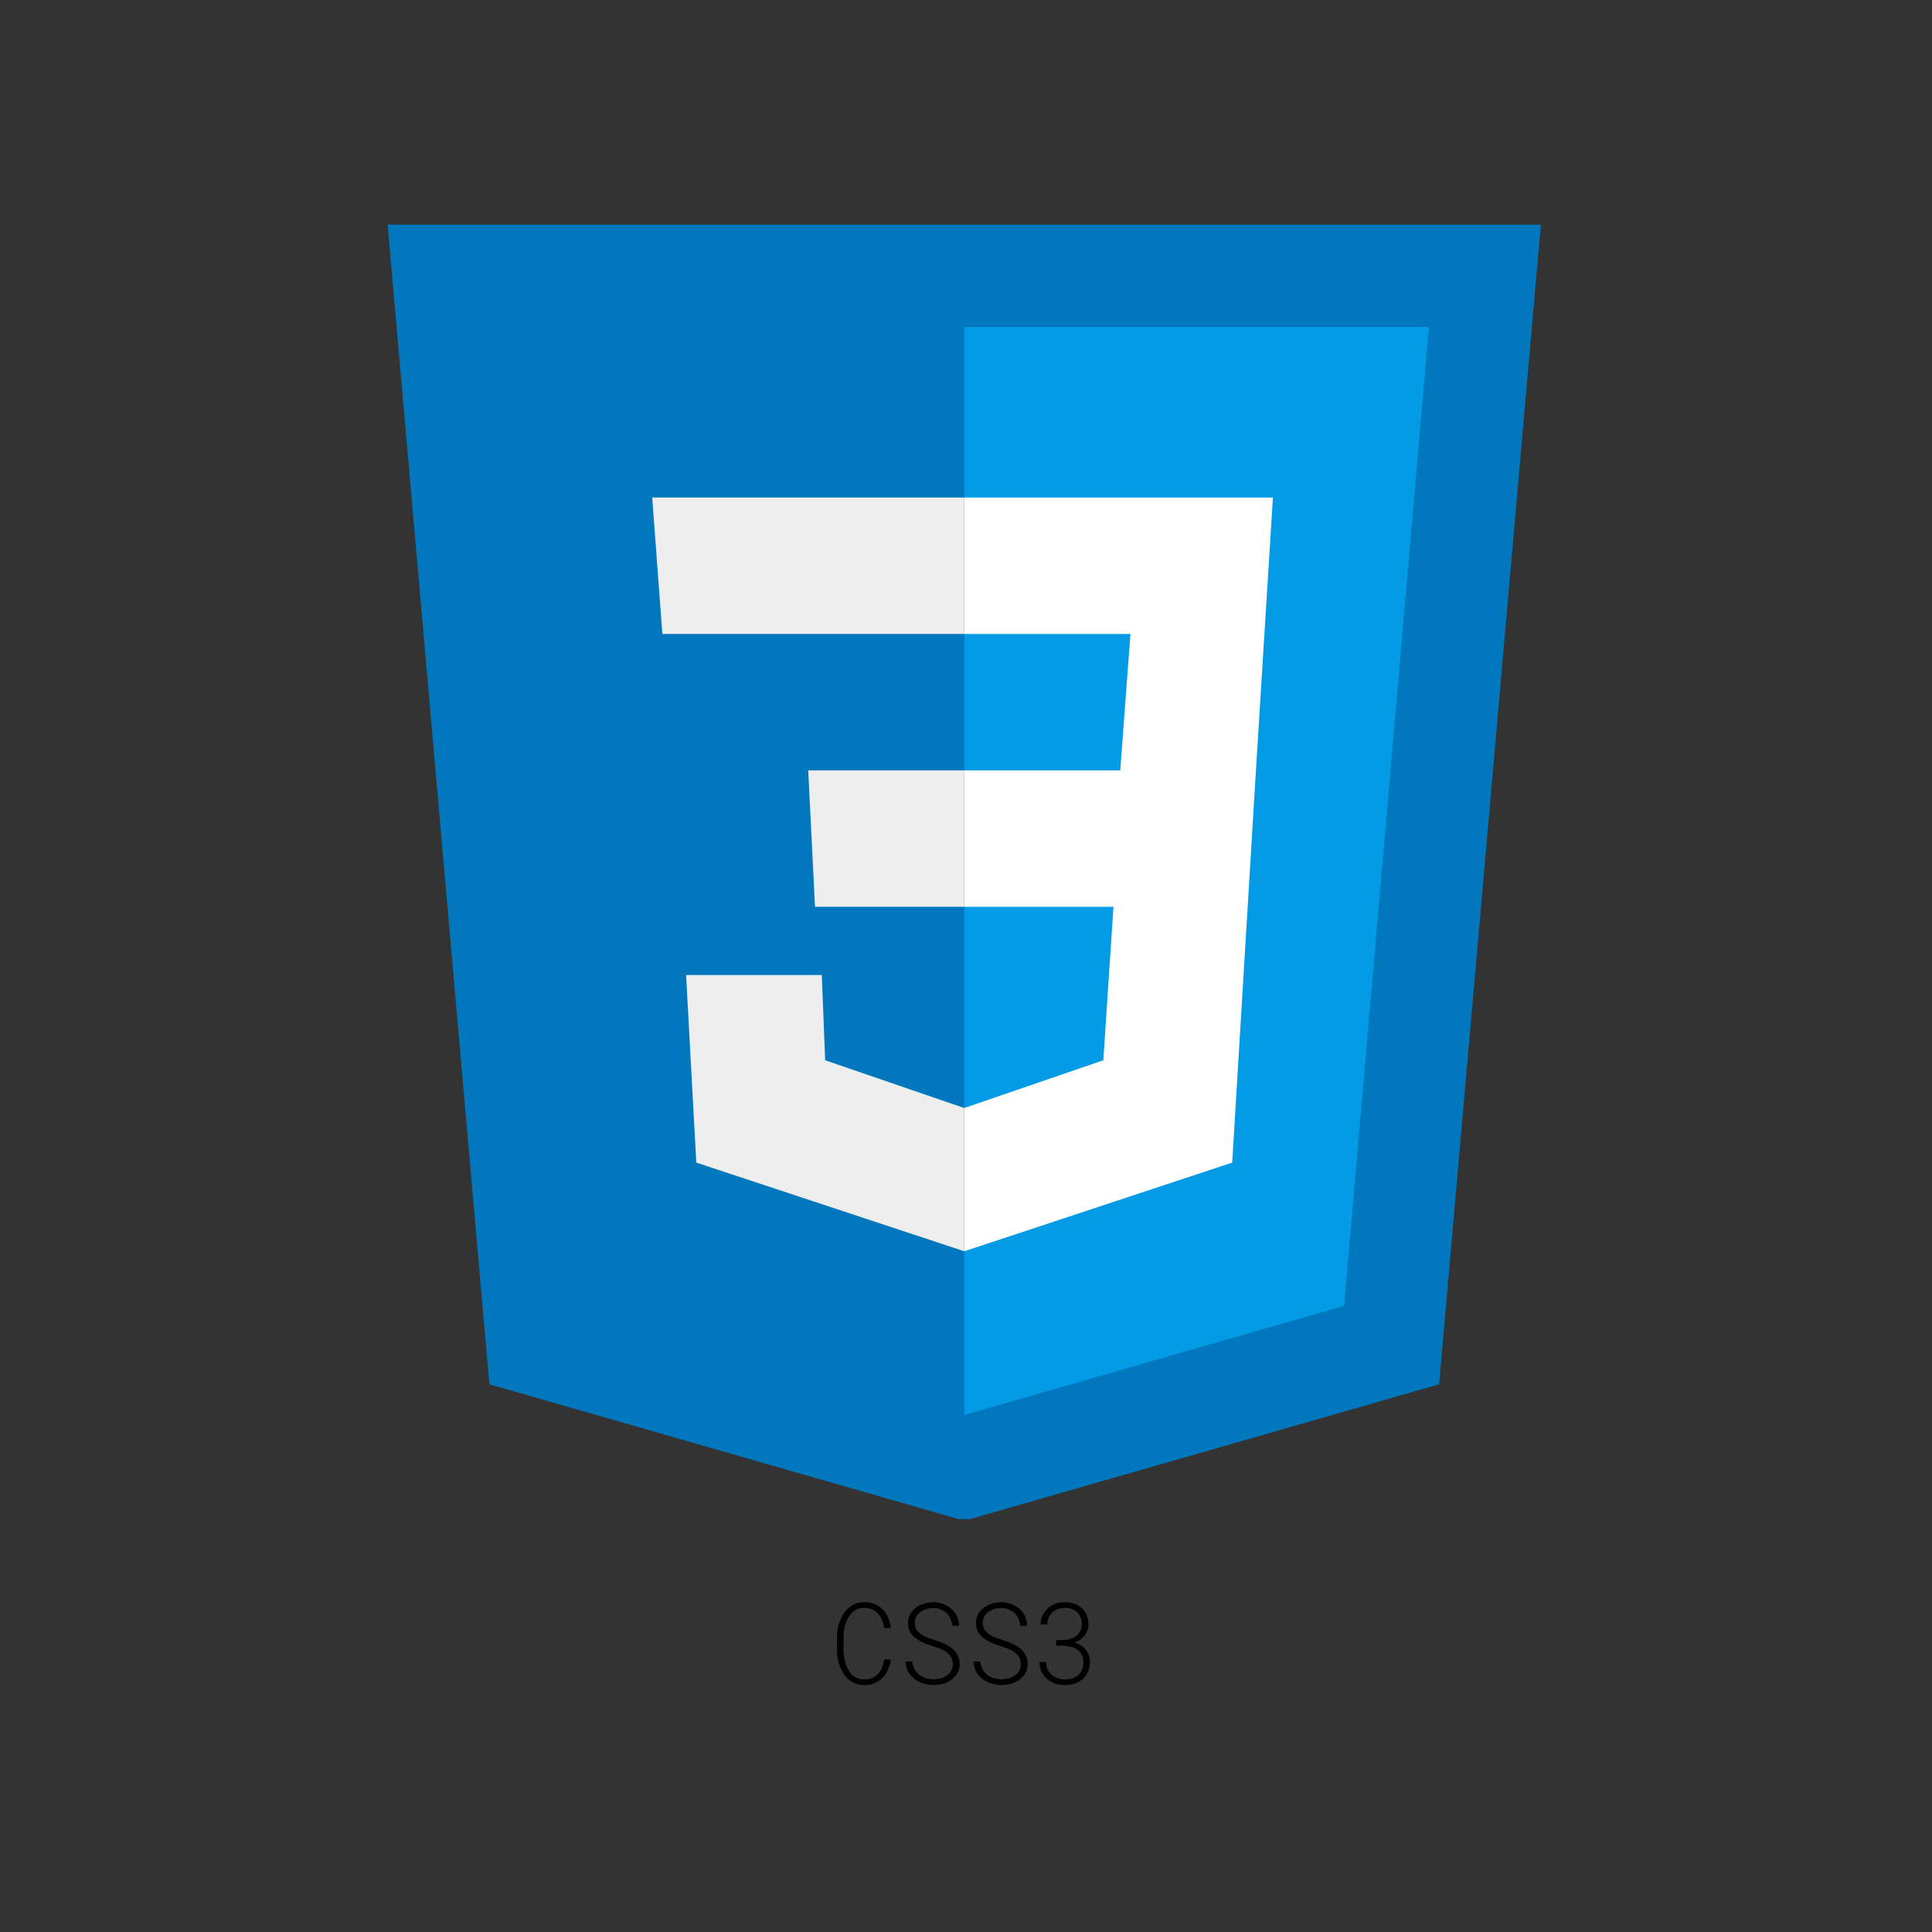 <?xml version="1.0" encoding="UTF-8"?>
<svg xmlns="http://www.w3.org/2000/svg" xmlns:xlink="http://www.w3.org/1999/xlink" width="375pt" height="375pt" viewBox="0 0 375 375" version="1.2">
<rect x="0" y="0" width="375" height="375" fill="#333333" stroke="none"/>
<defs>
<g>
<symbol overflow="visible" id="glyph0-0">
<path style="stroke:none;" d=""/>
</symbol>
<symbol overflow="visible" id="glyph0-1">
<path style="stroke:none;" d="M 11.812 -4.75 C 11.719 -4.051 11.535 -3.395 11.266 -2.781 C 11.004 -2.176 10.656 -1.648 10.219 -1.203 C 9.789 -0.754 9.273 -0.406 8.672 -0.156 C 8.078 0.094 7.406 0.219 6.656 0.219 C 6.031 0.219 5.469 0.125 4.969 -0.062 C 4.469 -0.258 4.02 -0.52 3.625 -0.844 C 3.238 -1.176 2.898 -1.562 2.609 -2 C 2.328 -2.445 2.094 -2.926 1.906 -3.438 C 1.719 -3.957 1.578 -4.488 1.484 -5.031 C 1.398 -5.582 1.352 -6.133 1.344 -6.688 L 1.344 -8.953 C 1.352 -9.492 1.398 -10.039 1.484 -10.594 C 1.578 -11.145 1.719 -11.676 1.906 -12.188 C 2.094 -12.695 2.328 -13.172 2.609 -13.609 C 2.898 -14.055 3.238 -14.445 3.625 -14.781 C 4.02 -15.113 4.469 -15.375 4.969 -15.562 C 5.469 -15.758 6.031 -15.859 6.656 -15.859 C 7.414 -15.859 8.094 -15.734 8.688 -15.484 C 9.289 -15.234 9.812 -14.883 10.25 -14.438 C 10.688 -13.988 11.035 -13.457 11.297 -12.844 C 11.555 -12.238 11.727 -11.578 11.812 -10.859 L 10.531 -10.859 C 10.445 -11.398 10.305 -11.906 10.109 -12.375 C 9.922 -12.844 9.672 -13.254 9.359 -13.609 C 9.047 -13.961 8.664 -14.242 8.219 -14.453 C 7.77 -14.66 7.25 -14.766 6.656 -14.766 C 6.145 -14.766 5.691 -14.676 5.297 -14.5 C 4.91 -14.332 4.566 -14.102 4.266 -13.812 C 3.973 -13.531 3.723 -13.195 3.516 -12.812 C 3.305 -12.426 3.133 -12.02 3 -11.594 C 2.875 -11.164 2.781 -10.727 2.719 -10.281 C 2.656 -9.832 2.625 -9.395 2.625 -8.969 L 2.625 -6.688 C 2.625 -6.258 2.656 -5.816 2.719 -5.359 C 2.781 -4.91 2.875 -4.473 3 -4.047 C 3.133 -3.617 3.305 -3.211 3.516 -2.828 C 3.723 -2.441 3.973 -2.102 4.266 -1.812 C 4.566 -1.531 4.91 -1.301 5.297 -1.125 C 5.691 -0.957 6.145 -0.875 6.656 -0.875 C 7.258 -0.875 7.785 -0.973 8.234 -1.172 C 8.68 -1.367 9.062 -1.641 9.375 -1.984 C 9.688 -2.336 9.938 -2.75 10.125 -3.219 C 10.312 -3.695 10.445 -4.207 10.531 -4.75 Z M 11.812 -4.75 "/>
</symbol>
<symbol overflow="visible" id="glyph0-2">
<path style="stroke:none;" d="M 10.641 -3.844 C 10.641 -4.207 10.582 -4.535 10.469 -4.828 C 10.352 -5.117 10.195 -5.379 10 -5.609 C 9.812 -5.836 9.586 -6.039 9.328 -6.219 C 9.066 -6.395 8.789 -6.551 8.5 -6.688 C 8.207 -6.82 7.906 -6.941 7.594 -7.047 C 7.289 -7.148 6.992 -7.25 6.703 -7.344 C 6.336 -7.457 5.969 -7.582 5.594 -7.719 C 5.219 -7.863 4.852 -8.023 4.5 -8.203 C 4.145 -8.391 3.812 -8.598 3.5 -8.828 C 3.188 -9.066 2.91 -9.332 2.672 -9.625 C 2.441 -9.914 2.258 -10.242 2.125 -10.609 C 2 -10.973 1.938 -11.375 1.938 -11.812 C 1.938 -12.469 2.078 -13.047 2.359 -13.547 C 2.648 -14.047 3.031 -14.469 3.5 -14.812 C 3.969 -15.156 4.492 -15.414 5.078 -15.594 C 5.66 -15.77 6.25 -15.859 6.844 -15.859 C 7.508 -15.859 8.141 -15.75 8.734 -15.531 C 9.336 -15.312 9.867 -15.004 10.328 -14.609 C 10.785 -14.211 11.148 -13.734 11.422 -13.172 C 11.691 -12.609 11.836 -11.984 11.859 -11.297 L 10.562 -11.297 C 10.5 -11.805 10.367 -12.27 10.172 -12.688 C 9.984 -13.113 9.727 -13.473 9.406 -13.766 C 9.082 -14.066 8.703 -14.301 8.266 -14.469 C 7.836 -14.645 7.363 -14.734 6.844 -14.734 C 6.406 -14.734 5.973 -14.672 5.547 -14.547 C 5.117 -14.43 4.734 -14.254 4.391 -14.016 C 4.055 -13.773 3.781 -13.473 3.562 -13.109 C 3.352 -12.742 3.25 -12.32 3.25 -11.844 C 3.25 -11.312 3.375 -10.863 3.625 -10.5 C 3.875 -10.133 4.188 -9.828 4.562 -9.578 C 4.945 -9.328 5.363 -9.117 5.812 -8.953 C 6.27 -8.785 6.703 -8.641 7.109 -8.516 C 7.492 -8.398 7.879 -8.27 8.266 -8.125 C 8.648 -7.977 9.02 -7.805 9.375 -7.609 C 9.738 -7.422 10.078 -7.207 10.391 -6.969 C 10.711 -6.727 10.988 -6.453 11.219 -6.141 C 11.445 -5.836 11.629 -5.5 11.766 -5.125 C 11.898 -4.75 11.969 -4.332 11.969 -3.875 C 11.969 -3.188 11.816 -2.586 11.516 -2.078 C 11.223 -1.566 10.836 -1.141 10.359 -0.797 C 9.891 -0.461 9.352 -0.207 8.75 -0.031 C 8.156 0.133 7.547 0.219 6.922 0.219 C 6.234 0.219 5.566 0.117 4.922 -0.078 C 4.285 -0.285 3.711 -0.582 3.203 -0.969 C 2.703 -1.352 2.289 -1.828 1.969 -2.391 C 1.656 -2.961 1.488 -3.613 1.469 -4.344 L 2.766 -4.344 C 2.836 -3.789 2.988 -3.297 3.219 -2.859 C 3.445 -2.43 3.742 -2.07 4.109 -1.781 C 4.473 -1.488 4.895 -1.27 5.375 -1.125 C 5.863 -0.977 6.379 -0.906 6.922 -0.906 C 7.379 -0.906 7.828 -0.961 8.266 -1.078 C 8.711 -1.191 9.109 -1.367 9.453 -1.609 C 9.805 -1.848 10.094 -2.148 10.312 -2.516 C 10.531 -2.891 10.641 -3.332 10.641 -3.844 Z M 10.641 -3.844 "/>
</symbol>
<symbol overflow="visible" id="glyph0-3">
<path style="stroke:none;" d="M 4.312 -8.516 L 5.625 -8.516 C 6.125 -8.523 6.594 -8.598 7.031 -8.734 C 7.477 -8.867 7.867 -9.066 8.203 -9.328 C 8.535 -9.586 8.797 -9.898 8.984 -10.266 C 9.18 -10.641 9.281 -11.07 9.281 -11.562 C 9.281 -12.07 9.203 -12.523 9.047 -12.922 C 8.891 -13.316 8.664 -13.648 8.375 -13.922 C 8.094 -14.191 7.75 -14.398 7.344 -14.547 C 6.938 -14.691 6.488 -14.766 6 -14.766 C 5.5 -14.766 5.039 -14.688 4.625 -14.531 C 4.207 -14.375 3.848 -14.156 3.547 -13.875 C 3.242 -13.594 3.004 -13.254 2.828 -12.859 C 2.648 -12.461 2.562 -12.02 2.562 -11.531 L 1.266 -11.531 C 1.285 -12.156 1.414 -12.727 1.656 -13.25 C 1.895 -13.781 2.219 -14.238 2.625 -14.625 C 3.039 -15.008 3.535 -15.312 4.109 -15.531 C 4.68 -15.75 5.312 -15.859 6 -15.859 C 6.664 -15.859 7.273 -15.758 7.828 -15.562 C 8.391 -15.363 8.875 -15.078 9.281 -14.703 C 9.688 -14.336 10 -13.883 10.219 -13.344 C 10.445 -12.812 10.562 -12.203 10.562 -11.516 C 10.562 -11.129 10.5 -10.758 10.375 -10.406 C 10.25 -10.051 10.066 -9.719 9.828 -9.406 C 9.586 -9.102 9.301 -8.832 8.969 -8.594 C 8.633 -8.352 8.258 -8.16 7.844 -8.016 C 8.812 -7.742 9.551 -7.273 10.062 -6.609 C 10.582 -5.953 10.844 -5.164 10.844 -4.25 C 10.844 -3.539 10.719 -2.91 10.469 -2.359 C 10.227 -1.805 9.891 -1.336 9.453 -0.953 C 9.023 -0.578 8.52 -0.285 7.938 -0.078 C 7.352 0.117 6.723 0.219 6.047 0.219 C 5.359 0.219 4.711 0.117 4.109 -0.078 C 3.516 -0.285 2.988 -0.582 2.531 -0.969 C 2.082 -1.352 1.723 -1.82 1.453 -2.375 C 1.191 -2.926 1.055 -3.551 1.047 -4.25 L 2.328 -4.25 C 2.336 -3.727 2.438 -3.258 2.625 -2.844 C 2.82 -2.426 3.086 -2.07 3.422 -1.781 C 3.754 -1.488 4.145 -1.266 4.594 -1.109 C 5.039 -0.953 5.523 -0.875 6.047 -0.875 C 6.555 -0.875 7.023 -0.941 7.453 -1.078 C 7.891 -1.223 8.266 -1.438 8.578 -1.719 C 8.891 -2 9.133 -2.348 9.312 -2.766 C 9.488 -3.18 9.578 -3.66 9.578 -4.203 C 9.578 -4.773 9.469 -5.266 9.25 -5.672 C 9.039 -6.078 8.754 -6.406 8.391 -6.656 C 8.035 -6.914 7.617 -7.102 7.141 -7.219 C 6.66 -7.344 6.156 -7.41 5.625 -7.422 L 4.312 -7.422 Z M 4.312 -8.516 "/>
</symbol>
</g>
<clipPath id="clip1">
  <path d="M 75.203 43.605 L 299.113 43.605 L 299.113 294.855 L 75.203 294.855 Z M 75.203 43.605 "/>
</clipPath>
</defs>
<g id="surface1">
<g clip-path="url(#clip1)" clip-rule="nonzero">
<path style=" stroke:none;fill-rule:nonzero;fill:rgb(0.78%,46.669%,74.12%);fill-opacity:1;" d="M 299.078 43.605 L 75.238 43.605 L 94.988 268.691 L 187.16 295.172 L 279.328 268.691 Z M 299.078 43.605 "/>
</g>
<path style=" stroke:none;fill-rule:nonzero;fill:rgb(1.18%,60.779%,89.799%);fill-opacity:1;" d="M 187.16 63.465 L 187.16 274.648 L 260.895 253.465 L 277.352 63.465 Z M 187.16 63.465 "/>
<path style=" stroke:none;fill-rule:nonzero;fill:rgb(100%,100%,100%);fill-opacity:1;" d="M 247.07 96.566 L 187.16 96.566 L 187.16 123.047 L 219.418 123.047 L 217.441 149.527 L 187.16 149.527 L 187.16 176.008 L 216.125 176.008 L 214.152 205.797 L 187.16 215.066 L 187.16 242.871 L 239.168 225.66 L 243.777 149.527 Z M 247.07 96.566 "/>
<path style=" stroke:none;fill-rule:nonzero;fill:rgb(93.329%,93.329%,93.329%);fill-opacity:1;" d="M 187.16 96.566 L 187.16 123.047 L 128.566 123.047 L 126.59 96.566 Z M 156.875 149.527 L 158.191 176.008 L 187.16 176.008 L 187.16 149.527 Z M 159.508 189.246 L 133.172 189.246 L 135.148 225.66 L 187.16 242.871 L 187.16 215.066 L 160.168 205.797 Z M 159.508 189.246 "/>
<g style="fill:rgb(0%,0%,0%);fill-opacity:1;">
  <use xlink:href="#glyph0-1" x="161.102" y="326.846"/>
</g>
<g style="fill:rgb(0%,0%,0%);fill-opacity:1;">
  <use xlink:href="#glyph0-2" x="174.302" y="326.846"/>
</g>
<g style="fill:rgb(0%,0%,0%);fill-opacity:1;">
  <use xlink:href="#glyph0-2" x="187.502" y="326.846"/>
</g>
<g style="fill:rgb(0%,0%,0%);fill-opacity:1;">
  <use xlink:href="#glyph0-3" x="200.701" y="326.846"/>
</g>
</g>
</svg>
